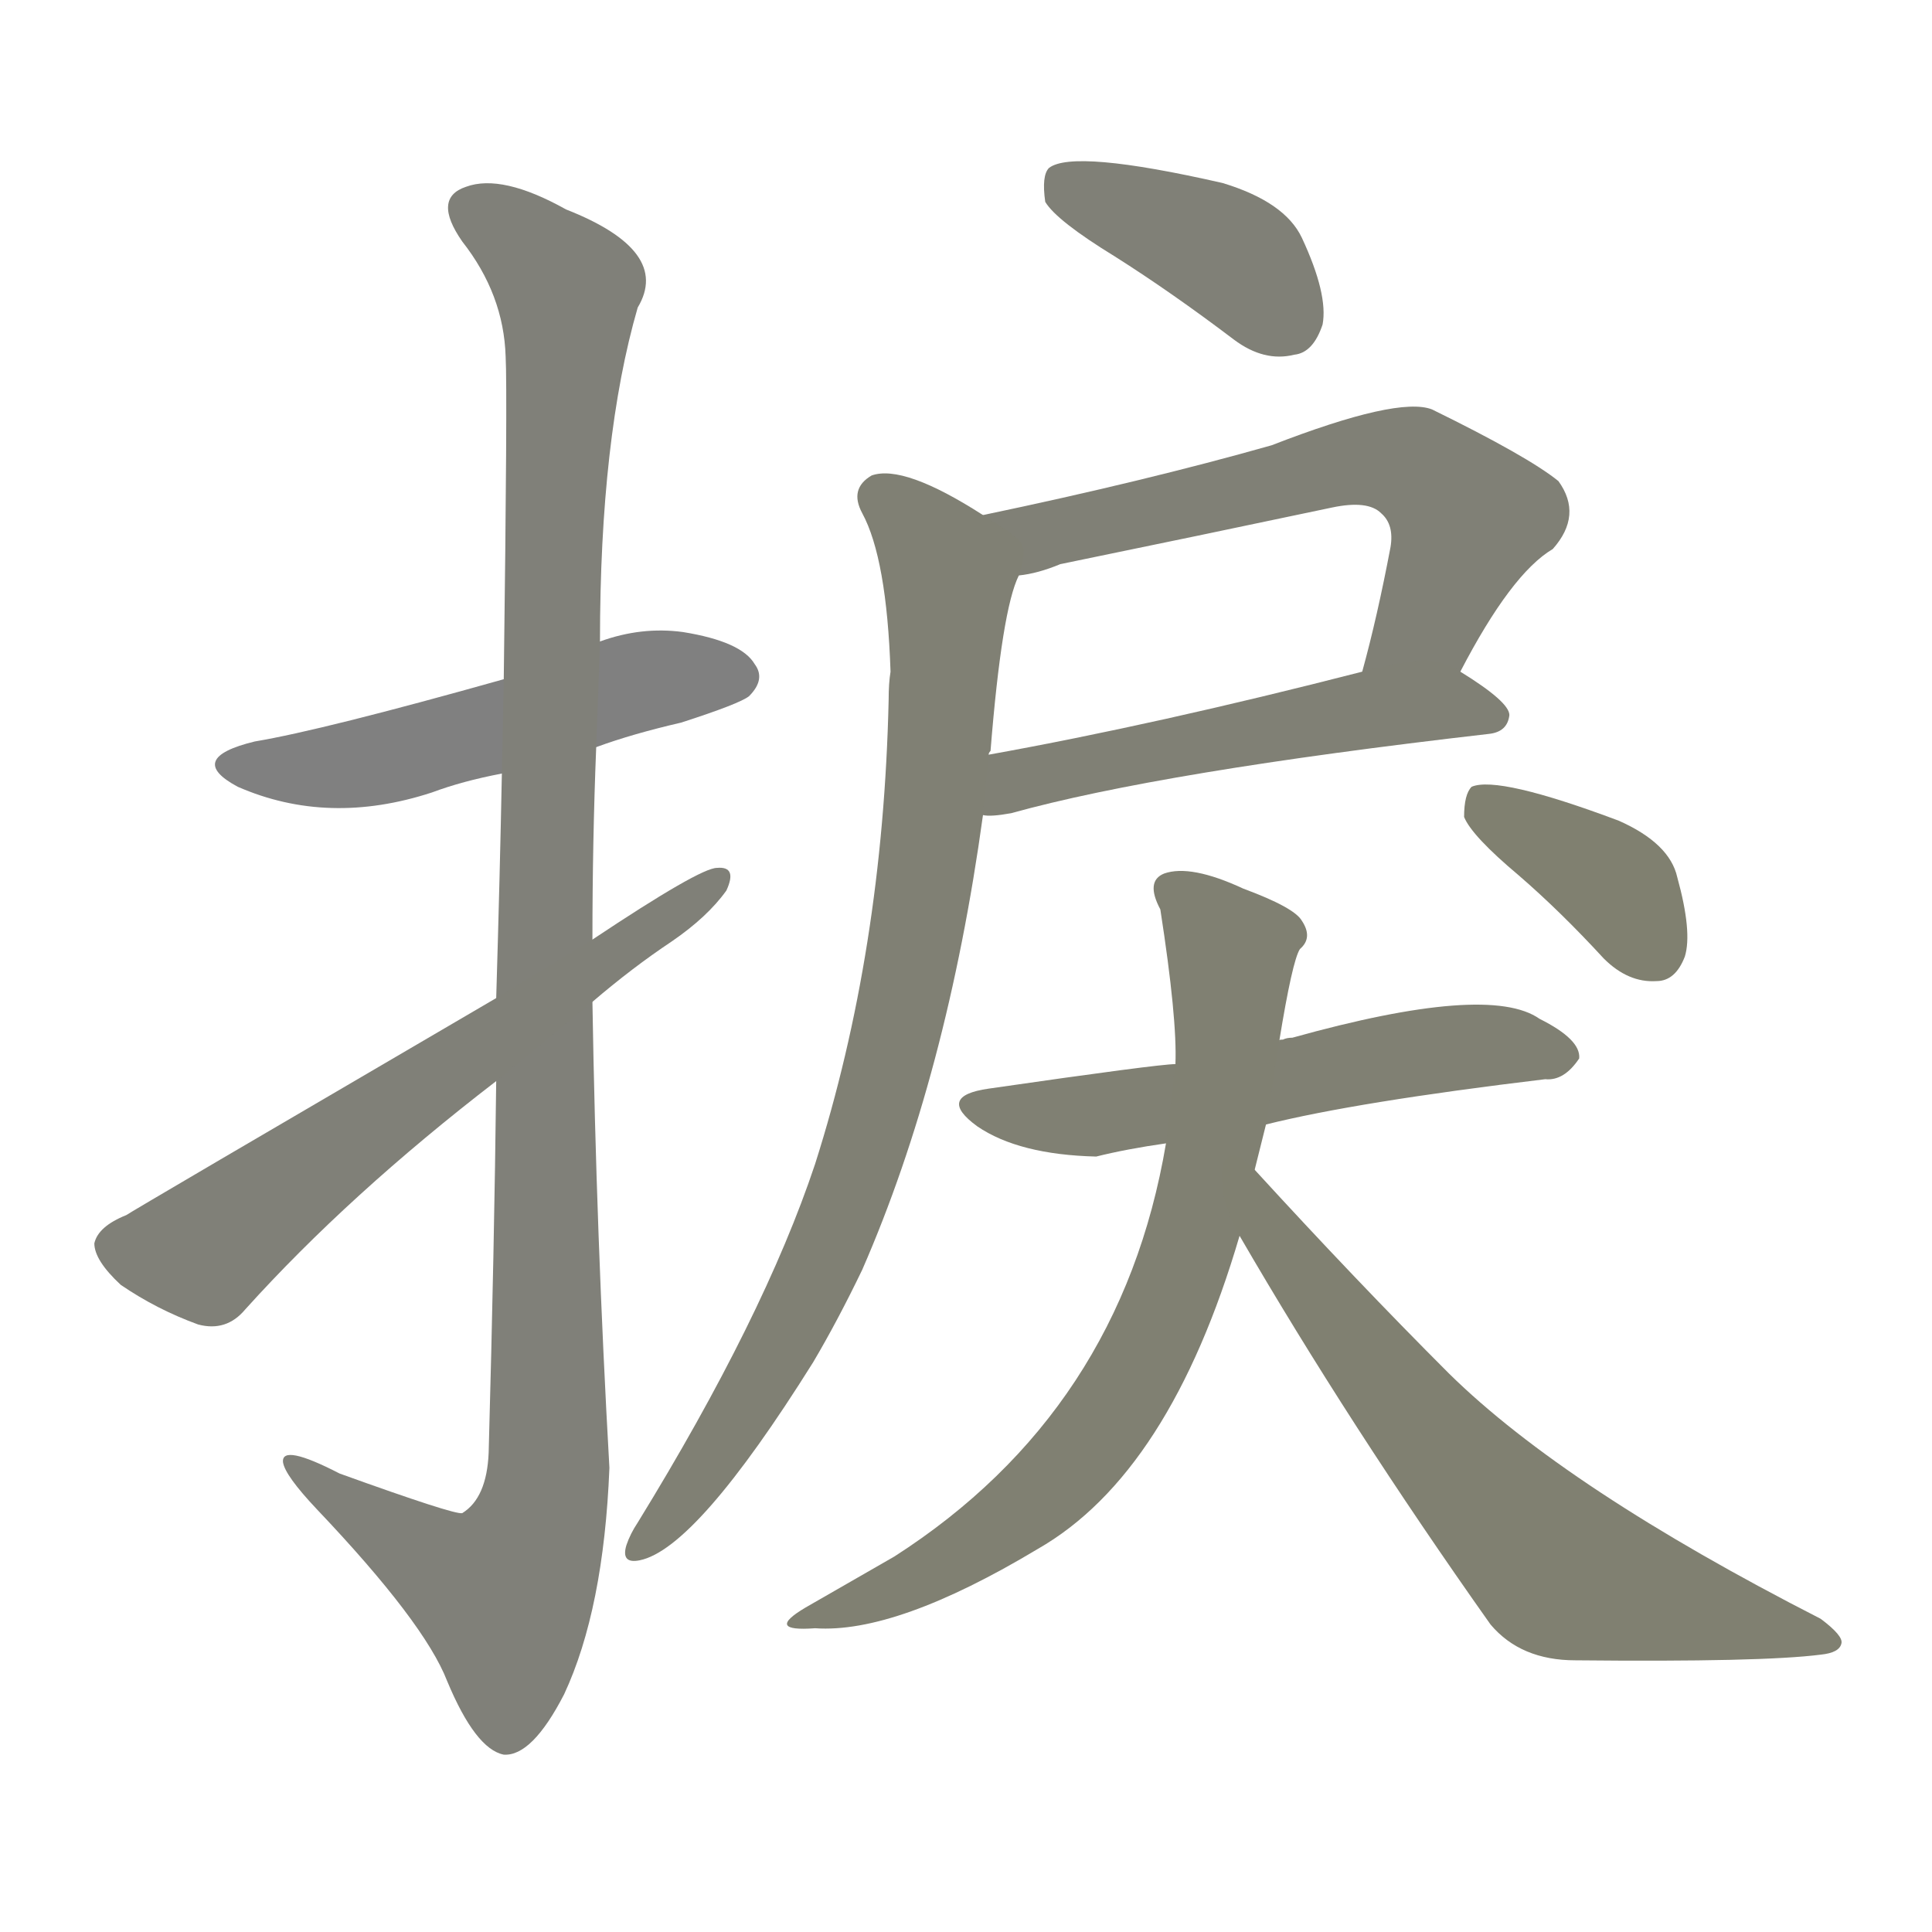 <svg version="1.1" viewBox="0 0 1024 1024" xmlns="http://www.w3.org/2000/svg">
  
  <g transform="scale(1, -1) translate(0, -900)">
    <style type="text/css">
        .stroke1 {fill: #808080;}
        .stroke2 {fill: #808079;}
        .stroke3 {fill: #808078;}
        .stroke4 {fill: #808077;}
        .stroke5 {fill: #808076;}
        .stroke6 {fill: #808075;}
        .stroke7 {fill: #808074;}
        .stroke8 {fill: #808073;}
        .stroke9 {fill: #808072;}
        .stroke10 {fill: #808071;}
        .stroke11 {fill: #808070;}
        .stroke12 {fill: #808069;}
        .stroke13 {fill: #808068;}
        .stroke14 {fill: #808067;}
        .stroke15 {fill: #808066;}
        .stroke16 {fill: #808065;}
        .stroke17 {fill: #808064;}
        .stroke18 {fill: #808063;}
        .stroke19 {fill: #808062;}
        .stroke20 {fill: #808061;}
        text {
            font-family: Helvetica;
            font-size: 50px;
            fill: #808060;
            paint-order: stroke;
            stroke: #000000;
            stroke-width: 4px;
            stroke-linecap: butt;
            stroke-linejoin: miter;
            font-weight: 800;
        }
    </style>

    <path d="M 316 504 Q 335 511 361 517 Q 392 527 397 531 Q 406 540 400 548 Q 393 560 362 565 Q 340 568 318 560 L 267 540 Q 171 513 135 507 Q 98 498 126 483 Q 174 462 229 480 Q 245 486 266 490 L 316 504 Z" class="stroke1"/>
    <path d="M 263 327 Q 262 239 259 130 Q 258 106 245 98 Q 241 97 180 119 Q 149 135 150 125 Q 151 118 168 100 Q 225 40 237 9 Q 252 -27 267 -30 Q 282 -31 299 2 Q 320 47 323 122 Q 316 246 314 369 L 314 402 Q 314 454 316 504 L 318 560 Q 318 668 338 737 Q 356 767 300 789 Q 266 808 247 801 Q 229 795 245 772 Q 267 744 268 711 Q 269 693 267 540 L 266 490 Q 265 438 263 371 L 263 327 Z" class="stroke2"/>
    <path d="M 263 371 Q 68 257 67 256 Q 52 250 50 241 Q 50 232 64 219 Q 83 206 105 198 Q 120 194 130 206 Q 185 267 263 327 L 314 369 Q 335 387 356 401 Q 375 414 385 428 Q 391 441 380 440 Q 371 440 314 402 L 263 371 Z" class="stroke3"/>
    <path d="M 591 764 Q 621 745 654 720 Q 670 708 686 712 Q 696 713 701 728 Q 704 744 690 774 Q 681 793 648 803 Q 569 821 556 811 Q 552 807 554 793 Q 560 783 591 764 Z" class="stroke4"/>
    <path d="M 774 544 Q 801 596 823 609 Q 839 627 826 645 Q 810 658 759 683 Q 741 690 674 664 Q 607 645 521 627 C 492 621 511 589 540 595 Q 550 596 562 601 Q 635 616 706 631 Q 725 635 732 628 Q 739 622 737 610 Q 730 573 722 544 C 714 515 760 518 774 544 Z" class="stroke5"/>
    <path d="M 521 468 Q 525 467 536 469 Q 615 491 789 511 Q 799 512 800 521 Q 800 528 774 544 C 759 553 751 551 722 544 Q 613 516 524 500 C 494 495 491 468 521 468 Z" class="stroke6"/>
    <path d="M 521 627 Q 479 654 462 648 Q 450 641 457 628 Q 470 604 472 544 Q 471 538 471 529 Q 468 396 432 283 Q 405 202 338 93 Q 334 87 332 81 Q 329 71 339 73 Q 369 79 431 178 Q 444 200 457 227 Q 502 330 521 468 L 524 500 Q 524 501 525 502 Q 531 577 540 595 C 545 612 545 612 521 627 Z" class="stroke7"/>
    <path d="M 671 304 Q 719 316 819 328 Q 829 327 837 339 Q 838 349 816 360 Q 789 379 685 350 Q 682 350 680 349 Q 677 349 678 348 L 623 336 Q 614 336 524 323 Q 496 319 518 303 Q 540 288 581 287 Q 597 291 618 294 L 671 304 Z" class="stroke8"/>
    <path d="M 665 280 Q 668 292 671 304 L 678 348 Q 685 391 689 397 Q 696 403 690 412 Q 686 419 659 429 Q 631 442 617 437 Q 607 433 615 418 Q 624 360 623 336 L 618 294 Q 594 152 474 75 Q 453 63 427 48 Q 405 35 432 37 Q 475 34 550 79 Q 620 119 657 245 L 665 280 Z" class="stroke9"/>
    <path d="M 657 245 Q 715 145 790 39 Q 806 20 835 20 Q 934 19 965 23 Q 975 24 976 29 Q 977 33 965 42 Q 830 111 768 172 Q 719 221 665 280 C 645 302 642 271 657 245 Z" class="stroke10"/>
    <path d="M 805 436 Q 827 417 850 392 Q 863 379 878 380 Q 888 380 893 393 Q 897 406 889 435 Q 885 453 858 465 Q 794 489 780 483 Q 776 479 776 467 Q 780 457 805 436 Z" class="stroke11"/>
    
    
    
    
    
    
    
    
    
    
    </g>
</svg>